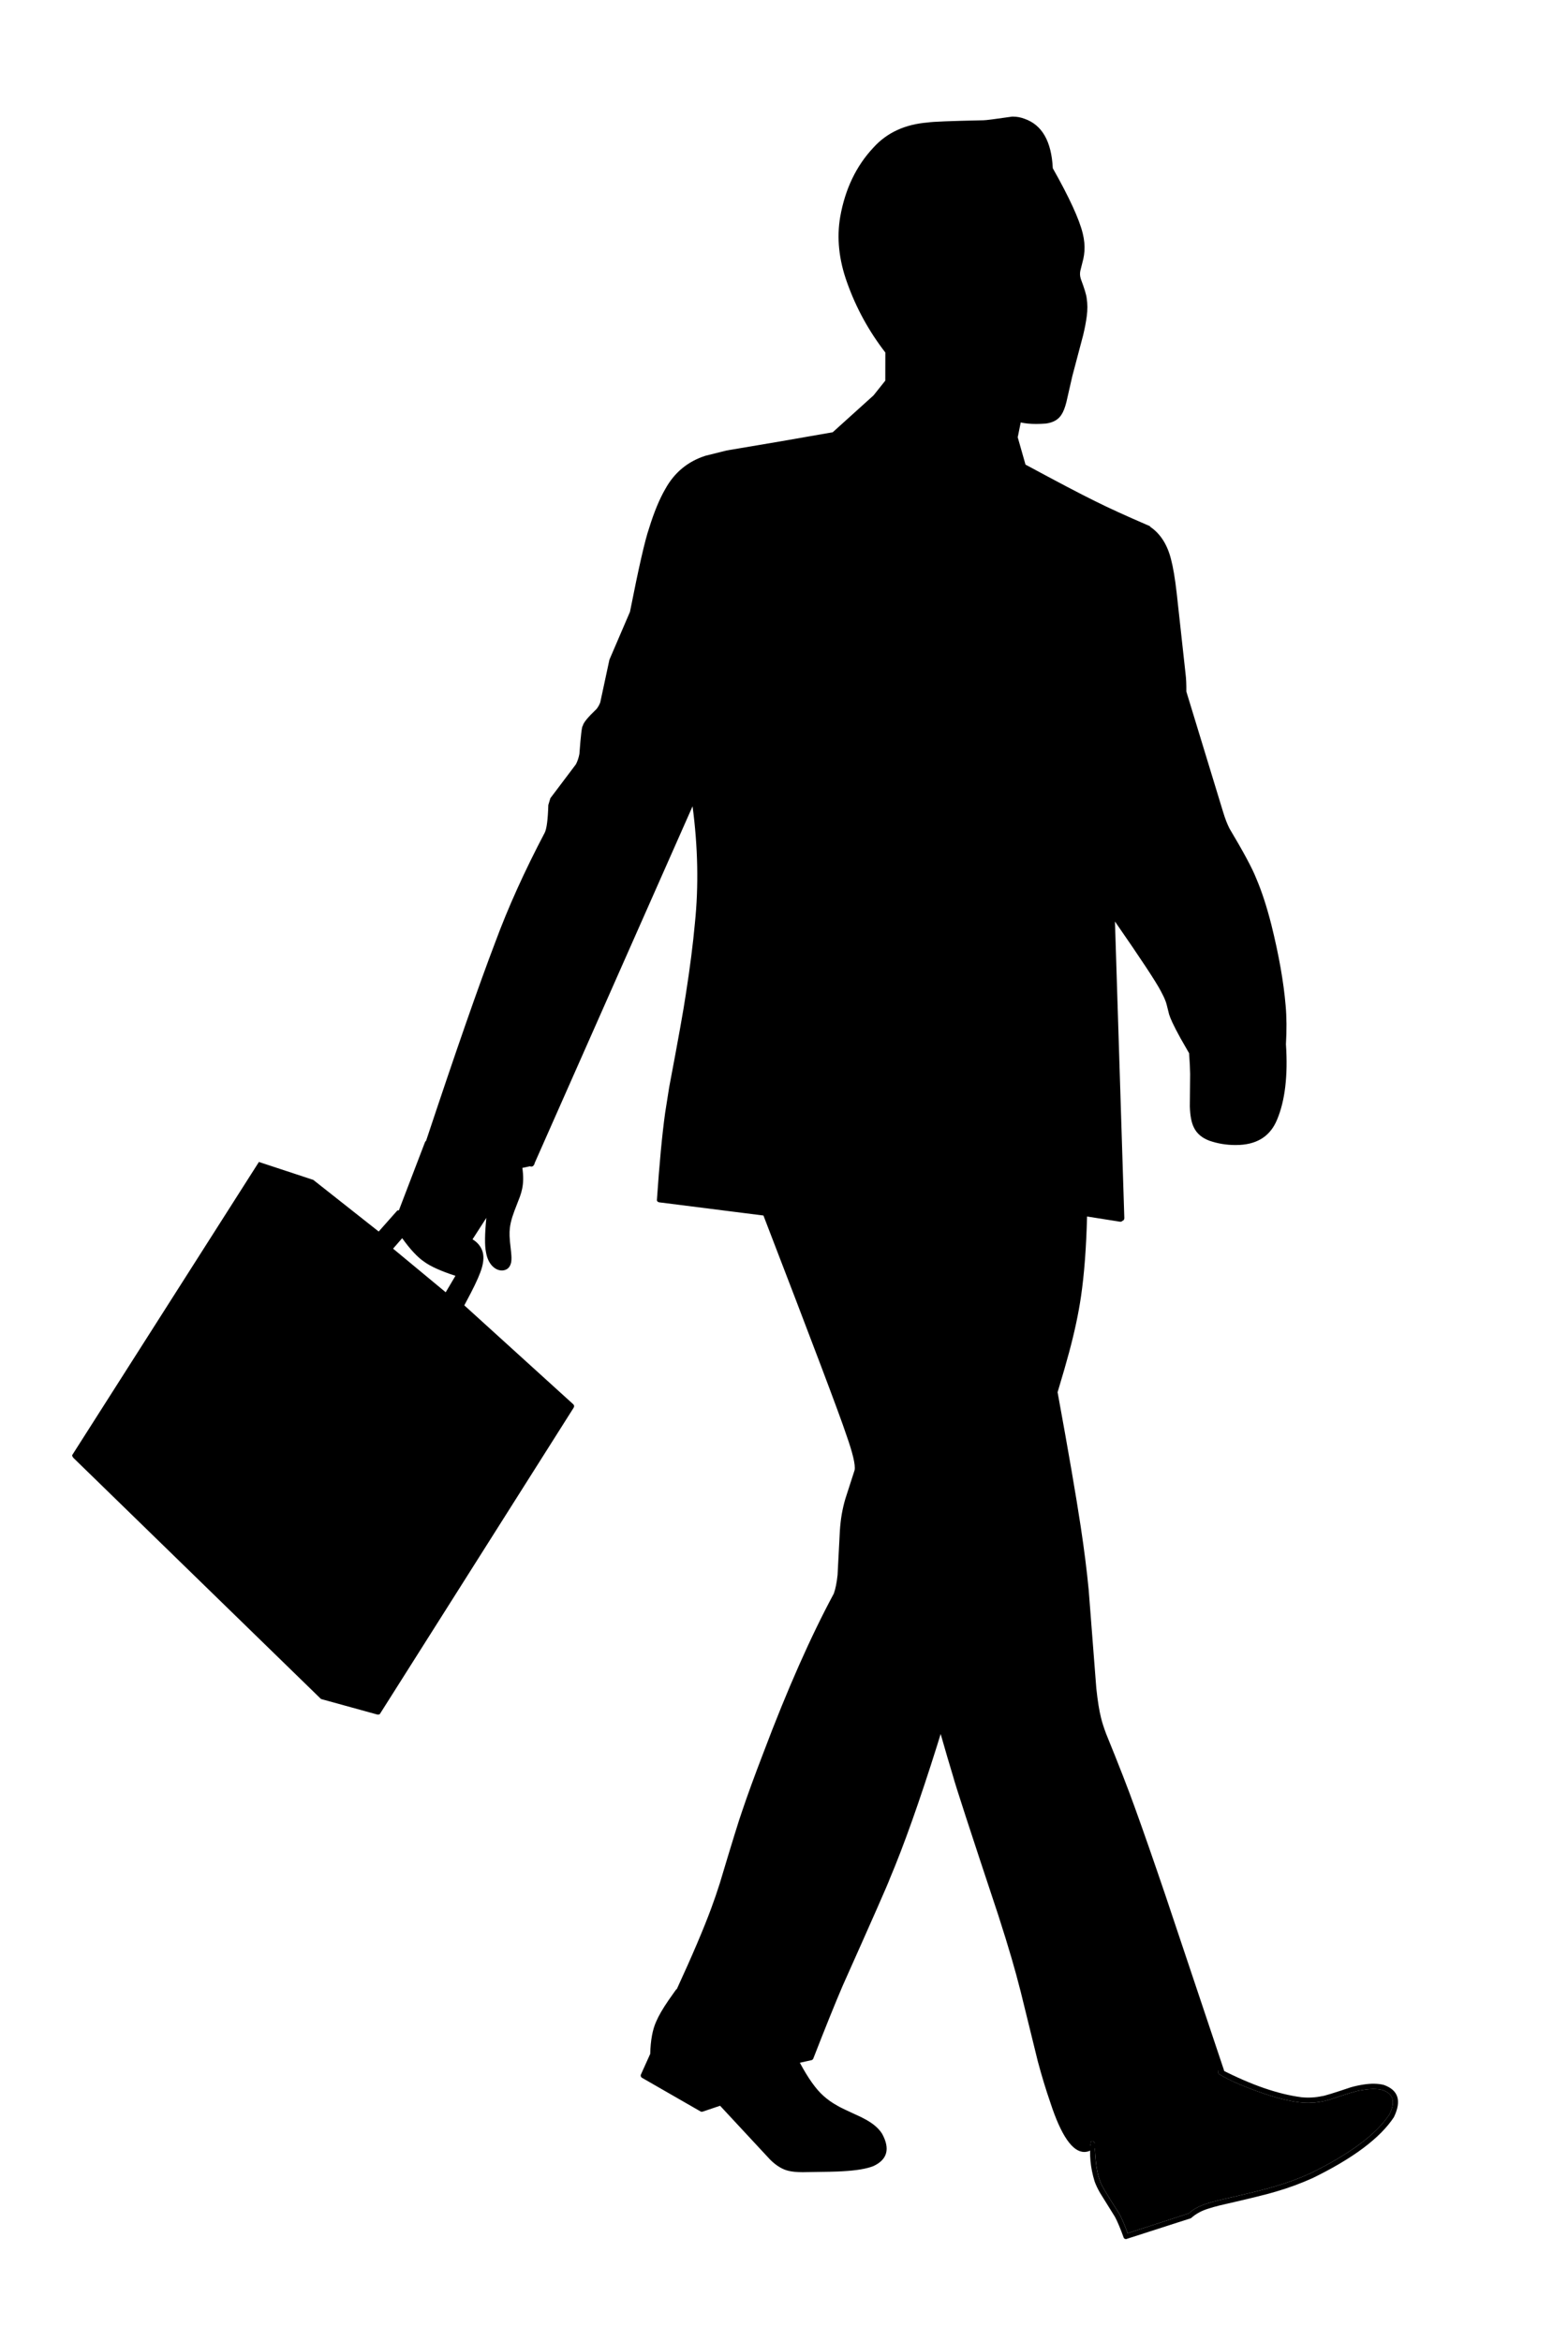 <?xml version="1.0" encoding="UTF-8" standalone="no"?>
<svg
   xmlns:dc="http://purl.org/dc/elements/1.1/"
   xmlns:cc="http://creativecommons.org/ns#"
   xmlns:rdf="http://www.w3.org/1999/02/22-rdf-syntax-ns#"
   xmlns:svg="http://www.w3.org/2000/svg"
   xmlns="http://www.w3.org/2000/svg"
   xmlns:sodipodi="http://sodipodi.sourceforge.net/DTD/sodipodi-0.dtd"
   xmlns:inkscape="http://www.inkscape.org/namespaces/inkscape"
   version="1.1"
   width="965.312"
   height="1441.332"
   viewBox="0 0 965.312 1441.332"
   id="svg11"
   sodipodi:docname="alone_moving_male5.svg"
   inkscape:version="1.0.2 (e86c870879, 2021-01-15)">
  <defs
     id="defs15" />
  <sodipodi:namedview
     pagecolor="#ffffff"
     bordercolor="#666666"
     borderopacity="1"
     objecttolerance="10"
     gridtolerance="10"
     guidetolerance="10"
     inkscape:pageopacity="0"
     inkscape:pageshadow="2"
     inkscape:window-width="1920"
     inkscape:window-height="997"
     id="namedview13"
     showgrid="false"
     fit-margin-top="0"
     fit-margin-left="0"
     fit-margin-right="0"
     fit-margin-bottom="0"
     inkscape:zoom="0.24180328"
     inkscape:cx="757.48605"
     inkscape:cy="1179.6995"
     inkscape:window-x="0"
     inkscape:window-y="0"
     inkscape:window-maximized="1"
     inkscape:current-layer="svg11"
     inkscape:document-rotation="0" />
  <rect
     style="fill:#ffffff;stroke-width:5.669;stroke-linecap:square;stroke-linejoin:round;stroke-dasharray:11.339, 11.339"
     id="rect834"
     width="965.312"
     height="1441.332"
     x="0"
     y="0" />
  <g
     id="layer1"
     transform="matrix(3.214,0,0,3.214,-434.591,-860.008)">
    <g
       style="fill:#000000;fill-opacity:1;stroke-linejoin:miter"
       id="g4">
      <path
         d="m 369.064,663.87 q -0.806,0.197 -0.36,0.88 1.601,0.981 3.929,1.963 6.766,2.828 11.247,3.422 1.969,0.269 3.919,-0.018 0.959,-0.14 2.055,-0.447 4.99,-1.705 6.028,-1.803 2.513,-0.471 4.09,-0.075 3.212,1.047 1.367,4.714 -3.769,5.691 -15.127,11.256 -3.283,1.485 -6.846,2.52 -1.915,0.621 -10.838,2.667 -1.278,0.323 -2.068,0.584 -2.322,0.73 -3.526,1.895 l -11.72,3.8 q -0.808,-2.235 -1.59,-3.703 -3.66,-5.664 -3.662,-6.224 -0.933,-2.095 -1.06,-7.346 -0.242,-0.503 -0.724,-0.299 -0.518,3.623 0.701,7.629 0.352,1.006 1.047,2.217 l 2.877,4.626 q 0.711,1.336 1.659,3.965 0.069,0.201 0.434,0.268 l 12.441,-4.004 q 1.413,-1.269 3.422,-1.862 0.794,-0.263 2.067,-0.583 8.713,-1.993 10.839,-2.668 3.666,-1.066 7.032,-2.595 11.582,-5.666 15.517,-11.642 2.266,-4.697 -1.947,-6.179 -1.658,-0.413 -3.877,-0.07 -1.237,0.191 -2.383,0.515 -5.015,1.689 -5.585,1.71 -1.895,0.403 -3.882,0.211 -6.741,-0.868 -15.401,-5.315"
         id="path2"
         inkscape:connector-curvature="0" />
    </g>
    <g
       style="fill:#000000;fill-opacity:1;stroke-linejoin:miter"
       id="g8">
      <path
         d="m 335.753,298.62 v 0 q 0,0 0,0 h -0.003 l -0.527,0.303 0.527,-0.303 z m -29.466,36.784 -0.478,0.402 v 0 0 z m -3.508,8.915 0.141,0.114 z m 27.057,3.536 0.11,0.023 h -3e-5 z m 22.179,20.068 2.703,1.176 h -2e-5 z m -4.487,68.306 0.17,5.391 v 0 z m 16.663,33.129 -0.184,0.107 v 0 z m -21.817,29.99 0.084,0.013 v 0 z m -60.232,0.068 1.963,0.25 v 0 l -1.963,-0.25 z m 59.97,0.907 0.326,0.051 h -7e-5 z m 7.223,-6.94 0.224,7.1 v 0 l -3.815,-0.603 v 0 l 3.815,0.603 v 0 z m -133.616,-1.911 v 0 0 l -3.816,9.965 z M 212.291,503.37 q 0.074,0 0.155,0.021 -0.081,-0.021 -0.155,-0.021 -0.074,0 -0.142,0.021 h -3e-5 q 0.068,-0.021 0.142,-0.021 z m 19.05,6.498 q -0.002,0 -0.004,0 -0.002,0 -0.004,0 z m -19.085,-5.181 q 2.3,3.209 4.19,4.496 1.854,1.36 6.01,2.709 l -1.863,3.152 -10.081,-8.354 -9.7e-4,-8e-4 z m 8.478,11.634 q -0.002,0 -0.004,0 -0.002,0 -0.004,0 z m 1.324,-0.675 1.328,1.206 h -1e-5 z m 1.624,2.777 20.311,18.59 -20.312,-18.59 z m 58.9,-17.933 1.288,0.163 v 0 l -1.288,-0.163 v 0 l 14.077,37.003 z m 7.576,160.683 -2.175,0.57 h -1e-4 z m -16.91,8.543 q 4.6e-4,0 9.3e-4,0 h 8.7e-4 q -1.2e-4,0 -2.4e-4,0 z m 71.189,7.881 q 0.293,0 0.466,0.358 0.001,0.054 0.003,0.108 v 0 l -0.062,-0.116 q -0.379,0.333 -0.758,0.518 v 0 q 0.036,-0.407 0.093,-0.809 0.139,-0.059 0.258,-0.059 z M 329.274,289.914 q -0.11,0 -0.22,0.004 -4.797,0.698 -5.496,0.698 -0.021,0 -0.038,-6.1e-4 -9.332,0.197 -10.532,0.416 l -0.006,5.8e-4 q -6.591,0.511 -10.472,4.823 -4.922,5.24 -6.346,13.219 -1.054,6.066 1.318,12.632 2.573,7.243 7.328,13.389 h -0.003 q -6.6e-4,0.004 -10e-4,0.009 -0.004,0.04 -0.003,0.06 l -0.01,5.309 -2.254,2.827 -7.818,7.057 q -10.162,1.8 -20.302,3.484 l -4.092,1.021 q -5.041,1.636 -7.629,6.284 -1.712,2.923 -3.167,7.642 -1.134,3.244 -3.642,15.952 l -3.937,9.165 -1.76,8.19 q -0.272,0.711 -0.699,1.245 -2.5,2.375 -2.642,3.234 -0.26,0.039 -0.65,5.375 -0.21,1.116 -0.674,2.002 l -4.885,6.476 -0.396,1.304 q -0.127,4.211 -0.691,5.313 -5.801,11.027 -9.468,20.957 -4.795,12.567 -13.256,38.042 h -0.002 q -0.114,0.077 -0.198,0.233 l -5.011,13.085 v 0 q -0.063,-0.007 -0.115,-0.007 -0.192,0 -0.235,0.092 l -3.515,3.966 -12.528,-9.888 L 184.812,490.09 149.078,546.175 q -0.128,0.132 0.173,0.556 l 47.458,46.201 10.757,2.965 q 0.085,0.006 0.157,0.006 0.333,0 0.377,-0.132 l 37.08,-58.59 q 0.259,-0.419 -0.104,-0.735 l -20.822,-18.898 h -0.002 q 0.81,-1.507 1.26,-2.384 1.626,-3.149 2.099,-4.805 0.544,-1.869 0.115,-3.184 -0.504,-1.441 -1.897,-2.269 l 2.644,-4.104 h 0.002 q -0.465,4.71 -0.064,6.584 0.273,1.589 1.113,2.53 0.877,0.957 1.97,0.957 0.02,0 0.041,-3.3e-4 1.367,-0.098 1.684,-1.528 0.103,-0.519 0.053,-1.334 0.014,-0.135 -0.274,-2.66 -0.056,-0.606 -0.072,-1.061 -0.03,-0.868 0.053,-1.551 0.121,-1.009 0.481,-2.147 0.162,-0.516 0.392,-1.13 l 1.071,-2.777 q 0.273,-0.778 0.409,-1.448 0.373,-1.742 0.04,-4.011 l 1.467,-0.309 h 0.002 q 0.063,0.033 0.144,0.054 0.051,0.005 0.097,0.005 0.345,0 0.48,-0.29 h -0.002 q 0.163,-0.169 0.163,-0.361 h -0.002 l 30.255,-68.35 q 1.546,11.736 0.447,22.391 -0.541,5.969 -1.747,13.664 -0.619,4.24 -3.181,17.759 l -0.773,4.895 q -0.868,6.276 -1.582,16.757 0.055,0.273 0.407,0.374 l 20.008,2.531 h -0.003 q 14.058,36.482 15.832,41.882 1.912,5.378 1.631,6.873 l -1.769,5.481 q -0.395,1.301 -0.697,2.986 -0.248,1.458 -0.362,3.196 l -0.436,8.402 q -0.232,2.221 -0.722,3.58 -6.654,12.372 -13.46,30.415 -2.624,6.826 -4.115,11.281 -0.822,2.284 -4.26,13.774 -0.791,2.49 -1.63,4.754 -2.19,5.93 -6.6,15.499 h -0.003 q -0.084,0.038 -0.15,0.11 l -1.425,2.019 q -1.674,2.434 -2.385,4.112 -1.037,2.282 -1.137,6.176 l -1.793,3.983 q -0.07,0.207 0.035,0.408 0.073,0.135 0.227,0.215 l 11.265,6.471 0.274,-0.003 3.375,-1.141 9.6,10.332 q 1.769,1.746 3.55,2.142 1.036,0.247 2.675,0.249 6.434,-0.076 7.648,-0.178 3.917,-0.208 5.895,-0.991 4.01,-1.867 1.682,-6.162 l -0.034,-0.054 q -0.787,-1.233 -2.318,-2.221 -0.665,-0.431 -1.554,-0.876 -4.287,-1.965 -4.685,-2.256 -1.502,-0.832 -2.687,-1.901 -2.133,-1.905 -4.493,-6.32 h -0.003 l 2.228,-0.496 q 0.181,-0.029 0.327,-0.252 3.472,-8.912 5.618,-13.923 8.681,-19.42 9.052,-20.556 4.022,-9.497 9.061,-25.511 l 0.685,-2.21 h 0.003 q 1.39,4.873 2.359,8.042 0.688,2.615 8.654,26.581 1.557,4.832 2.587,8.37 0.872,2.99 1.726,6.339 l 3.286,13.368 q 1.14,4.246 2.382,7.833 3.096,9.498 6.514,9.498 0.466,0 0.937,-0.176 l 1.455,-0.705 -0.387,-0.719 v 0 l 0.387,0.719 -0.363,0.176 h 0.003 q 0.187,4.449 1.027,6.337 0.002,0.56 3.662,6.224 0.782,1.469 1.59,3.703 l 11.72,-3.8 q 1.203,-1.165 3.526,-1.895 0.79,-0.261 2.068,-0.584 8.924,-2.046 10.838,-2.667 3.564,-1.034 6.846,-2.52 11.357,-5.565 15.127,-11.256 1.845,-3.668 -1.367,-4.714 -0.721,-0.181 -1.636,-0.181 -1.089,0 -2.454,0.256 -1.038,0.098 -6.028,1.803 -1.095,0.307 -2.055,0.447 -1.006,0.148 -2.017,0.148 -0.948,0 -1.902,-0.13 -4.481,-0.594 -11.247,-3.422 -2.328,-0.983 -3.929,-1.963 -0.273,-0.417 -0.079,-0.653 h 0.004 q 0.056,0.17 0.112,0.34 0.18,0.323 0.459,0.323 0.058,0 0.121,-0.014 0.491,-0.097 0.328,-0.772 L 358.428,630.451 q -3.433,-10.102 -5.78,-16.582 -1.917,-5.369 -5.565,-14.302 -0.673,-1.804 -0.961,-3.015 -0.517,-2.007 -0.909,-5.67 l -1.464,-18.885 q -0.52,-5.441 -1.529,-12.111 -1.309,-8.672 -4.423,-25.696 h -0.003 q 1.446,-4.795 2.206,-7.646 1.573,-5.85 2.272,-10.65 0.937,-6.343 1.168,-15.359 h 0.003 l 6.153,0.973 q 0.192,0.033 0.23,0.033 0.007,0 0.008,-0.001 0.245,-0.016 0.376,-0.169 h -0.004 q 0.369,-0.101 0.373,-0.541 l -1.795,-56.783 h 0.004 q 7.388,10.652 8.764,13.288 0.611,1.114 0.915,1.942 0.116,0.174 0.691,2.554 0.201,0.641 0.624,1.55 0.568,1.222 1.56,3.017 l 1.649,2.878 h -0.004 q 0.183,2.503 0.198,3.978 l -0.057,6.193 q 0.078,2.701 0.793,4.08 0.832,1.704 2.961,2.498 2.38,0.823 4.98,0.823 0.418,0 0.842,-0.021 5.258,-0.294 7.127,-4.824 2.298,-5.45 1.708,-14.412 h -0.004 q 0.238,-4.196 -0.06,-7.478 -0.57,-6.723 -2.723,-15.413 -1.343,-5.283 -2.917,-8.932 -1.085,-2.786 -5.119,-9.541 -0.652,-1.286 -1.207,-3.127 l -7.048,-23.083 q 0.017,-2.063 -0.149,-3.353 l -1.707,-15.552 q -0.47,-4.128 -1.095,-6.487 -1.062,-4.145 -3.893,-6.109 h -0.004 q -0.069,-0.099 -0.186,-0.203 -0.197,-0.085 -0.392,-0.168 h -0.004 q -0.02,-0.012 -0.04,-0.023 l -0.041,-0.027 -0.007,0.011 v 0 q -6.093,-2.623 -10.032,-4.59 -4.012,-1.967 -13.263,-6.964 l -1.502,-5.28 h -0.003 q 0.021,-0.036 0.039,-0.077 0.013,-0.037 0.018,-0.067 l 0.535,-2.648 h 0.003 q 1.255,0.287 2.951,0.287 0.877,0 1.873,-0.077 2.071,-0.278 2.959,-1.675 0.549,-0.811 0.957,-2.416 l 1.145,-5.015 2.07,-7.821 q 0.487,-2.038 0.688,-3.614 0.249,-1.838 -0.014,-3.46 -0.095,-0.962 -1.128,-3.708 -0.137,-0.484 -0.148,-0.808 -0.01,-0.396 0.058,-0.721 l 0.581,-2.316 q 0.159,-0.745 0.208,-1.47 0.111,-1.608 -0.323,-3.375 -0.994,-4.093 -5.735,-12.487 h -0.003 q -0.373,-7.739 -5.435,-9.482 -1.062,-0.405 -2.172,-0.405 z"
         id="path6"
         inkscape:connector-curvature="0" />
    </g>
  </g>
</svg>
